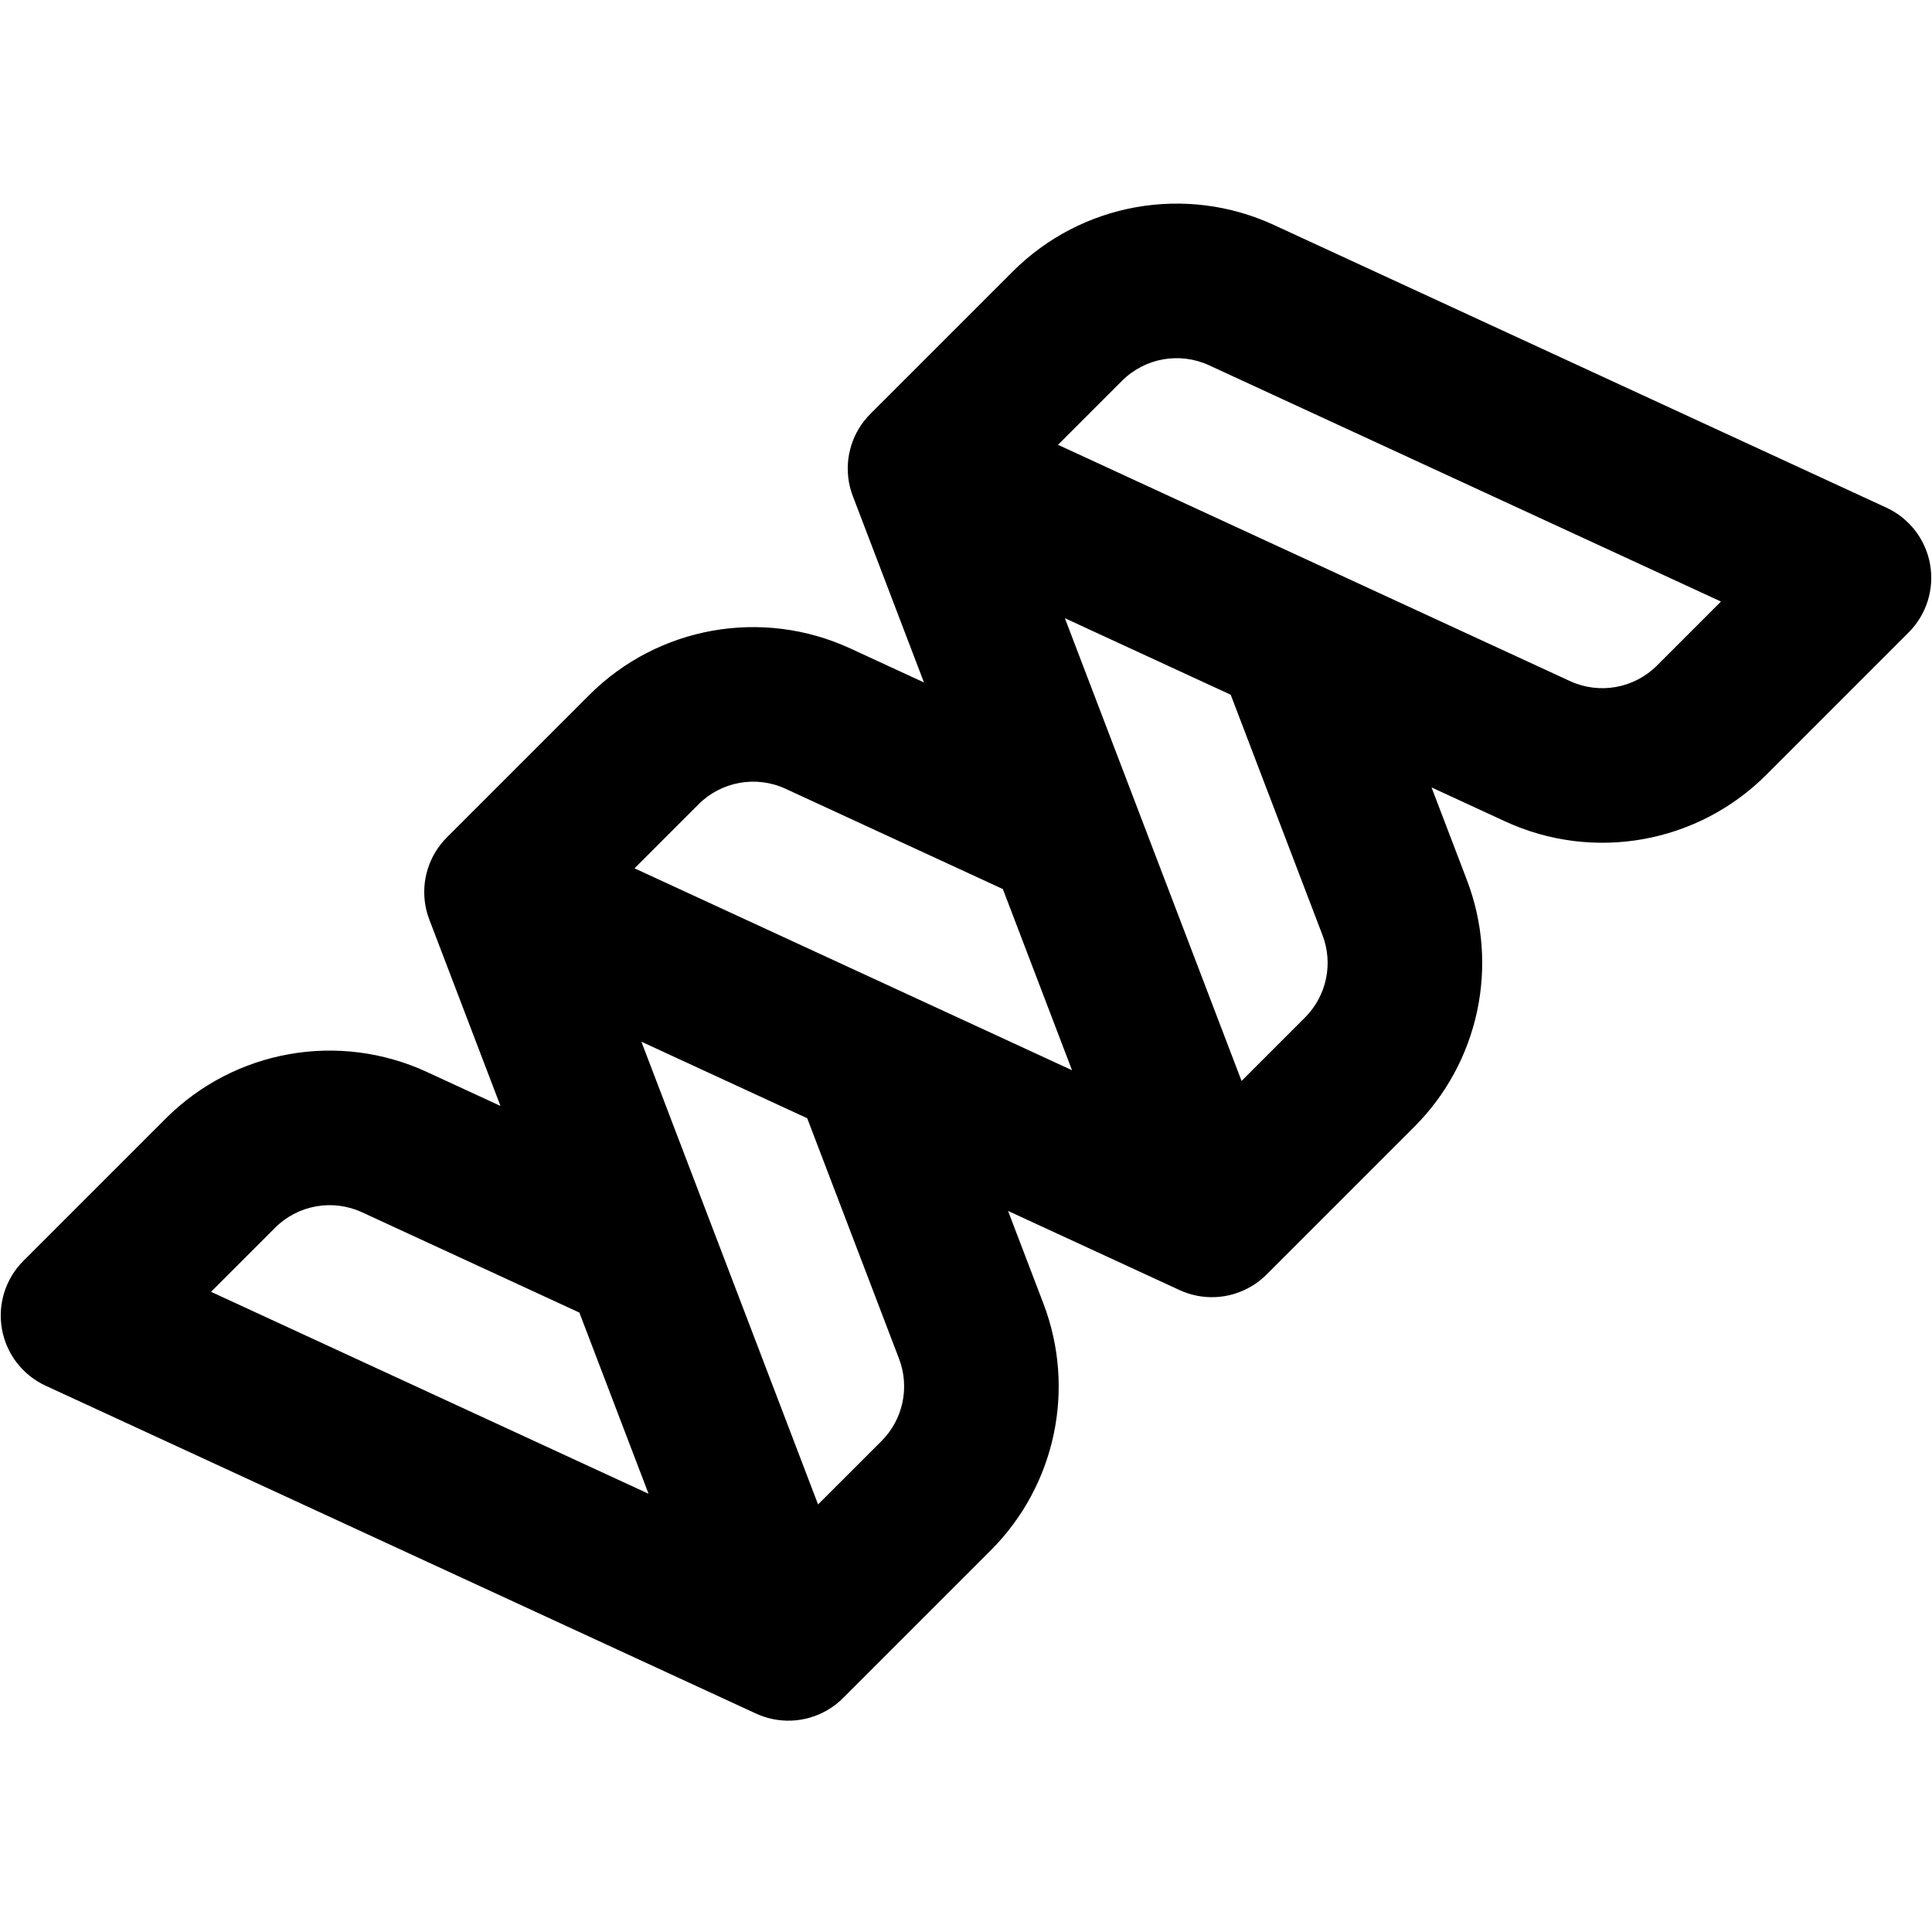 <svg width="100" height="100" viewBox="0 0 100 100" fill="none" xmlns="http://www.w3.org/2000/svg">
    <path fill-rule="evenodd" clip-rule="evenodd"
        d="M45.05 21.423C44.126 22.348 43.711 23.666 43.941 24.954C43.987 25.211 44.057 25.46 44.15 25.699L47.824 35.323L44.013 33.564C39.448 31.457 34.054 32.419 30.499 35.974L23.13 43.343C22.205 44.268 21.791 45.586 22.02 46.874C22.066 47.131 22.137 47.38 22.23 47.619L25.904 57.243L22.093 55.484C17.528 53.377 12.134 54.339 8.579 57.894L1.21 65.263C0.285 66.188 -0.129 67.507 0.1 68.794C0.33 70.082 1.174 71.176 2.362 71.724L39.109 88.684C39.382 88.812 39.671 88.91 39.972 88.974C41.298 89.257 42.677 88.85 43.636 87.891L51.283 80.244C54.629 76.898 55.696 71.898 54.009 67.478L52.176 62.677L61.029 66.763C61.302 66.891 61.591 66.99 61.893 67.054C63.219 67.337 64.598 66.929 65.556 65.971L73.204 58.323C76.549 54.977 77.617 49.978 75.929 45.558L74.096 40.757L77.907 42.516C82.472 44.623 87.866 43.661 91.421 40.106L98.79 32.736C99.715 31.812 100.129 30.493 99.9 29.206C99.67 27.918 98.826 26.824 97.638 26.276L65.933 11.643C61.369 9.537 55.974 10.499 52.419 14.054L45.05 21.423ZM63.701 35.959L55.118 31.998L64.263 55.95L67.547 52.666C68.662 51.551 69.018 49.885 68.455 48.411L63.701 35.959ZM81.26 35.252L54.763 23.023L58.076 19.71C59.261 18.525 61.059 18.205 62.581 18.907L89.077 31.136L85.764 34.449C84.579 35.634 82.781 35.955 81.26 35.252ZM51.908 46.018L55.488 55.395L32.843 44.944L36.156 41.631C37.341 40.446 39.139 40.125 40.661 40.827L51.908 46.018ZM33.198 53.918L41.781 57.88L46.535 70.332C47.097 71.805 46.742 73.471 45.627 74.587L42.343 77.87L33.198 53.918ZM29.988 67.939L33.568 77.316L10.923 66.864L14.236 63.551C15.421 62.366 17.219 62.045 18.74 62.748L29.988 67.939Z"
        fill="currentcolor" />
</svg>